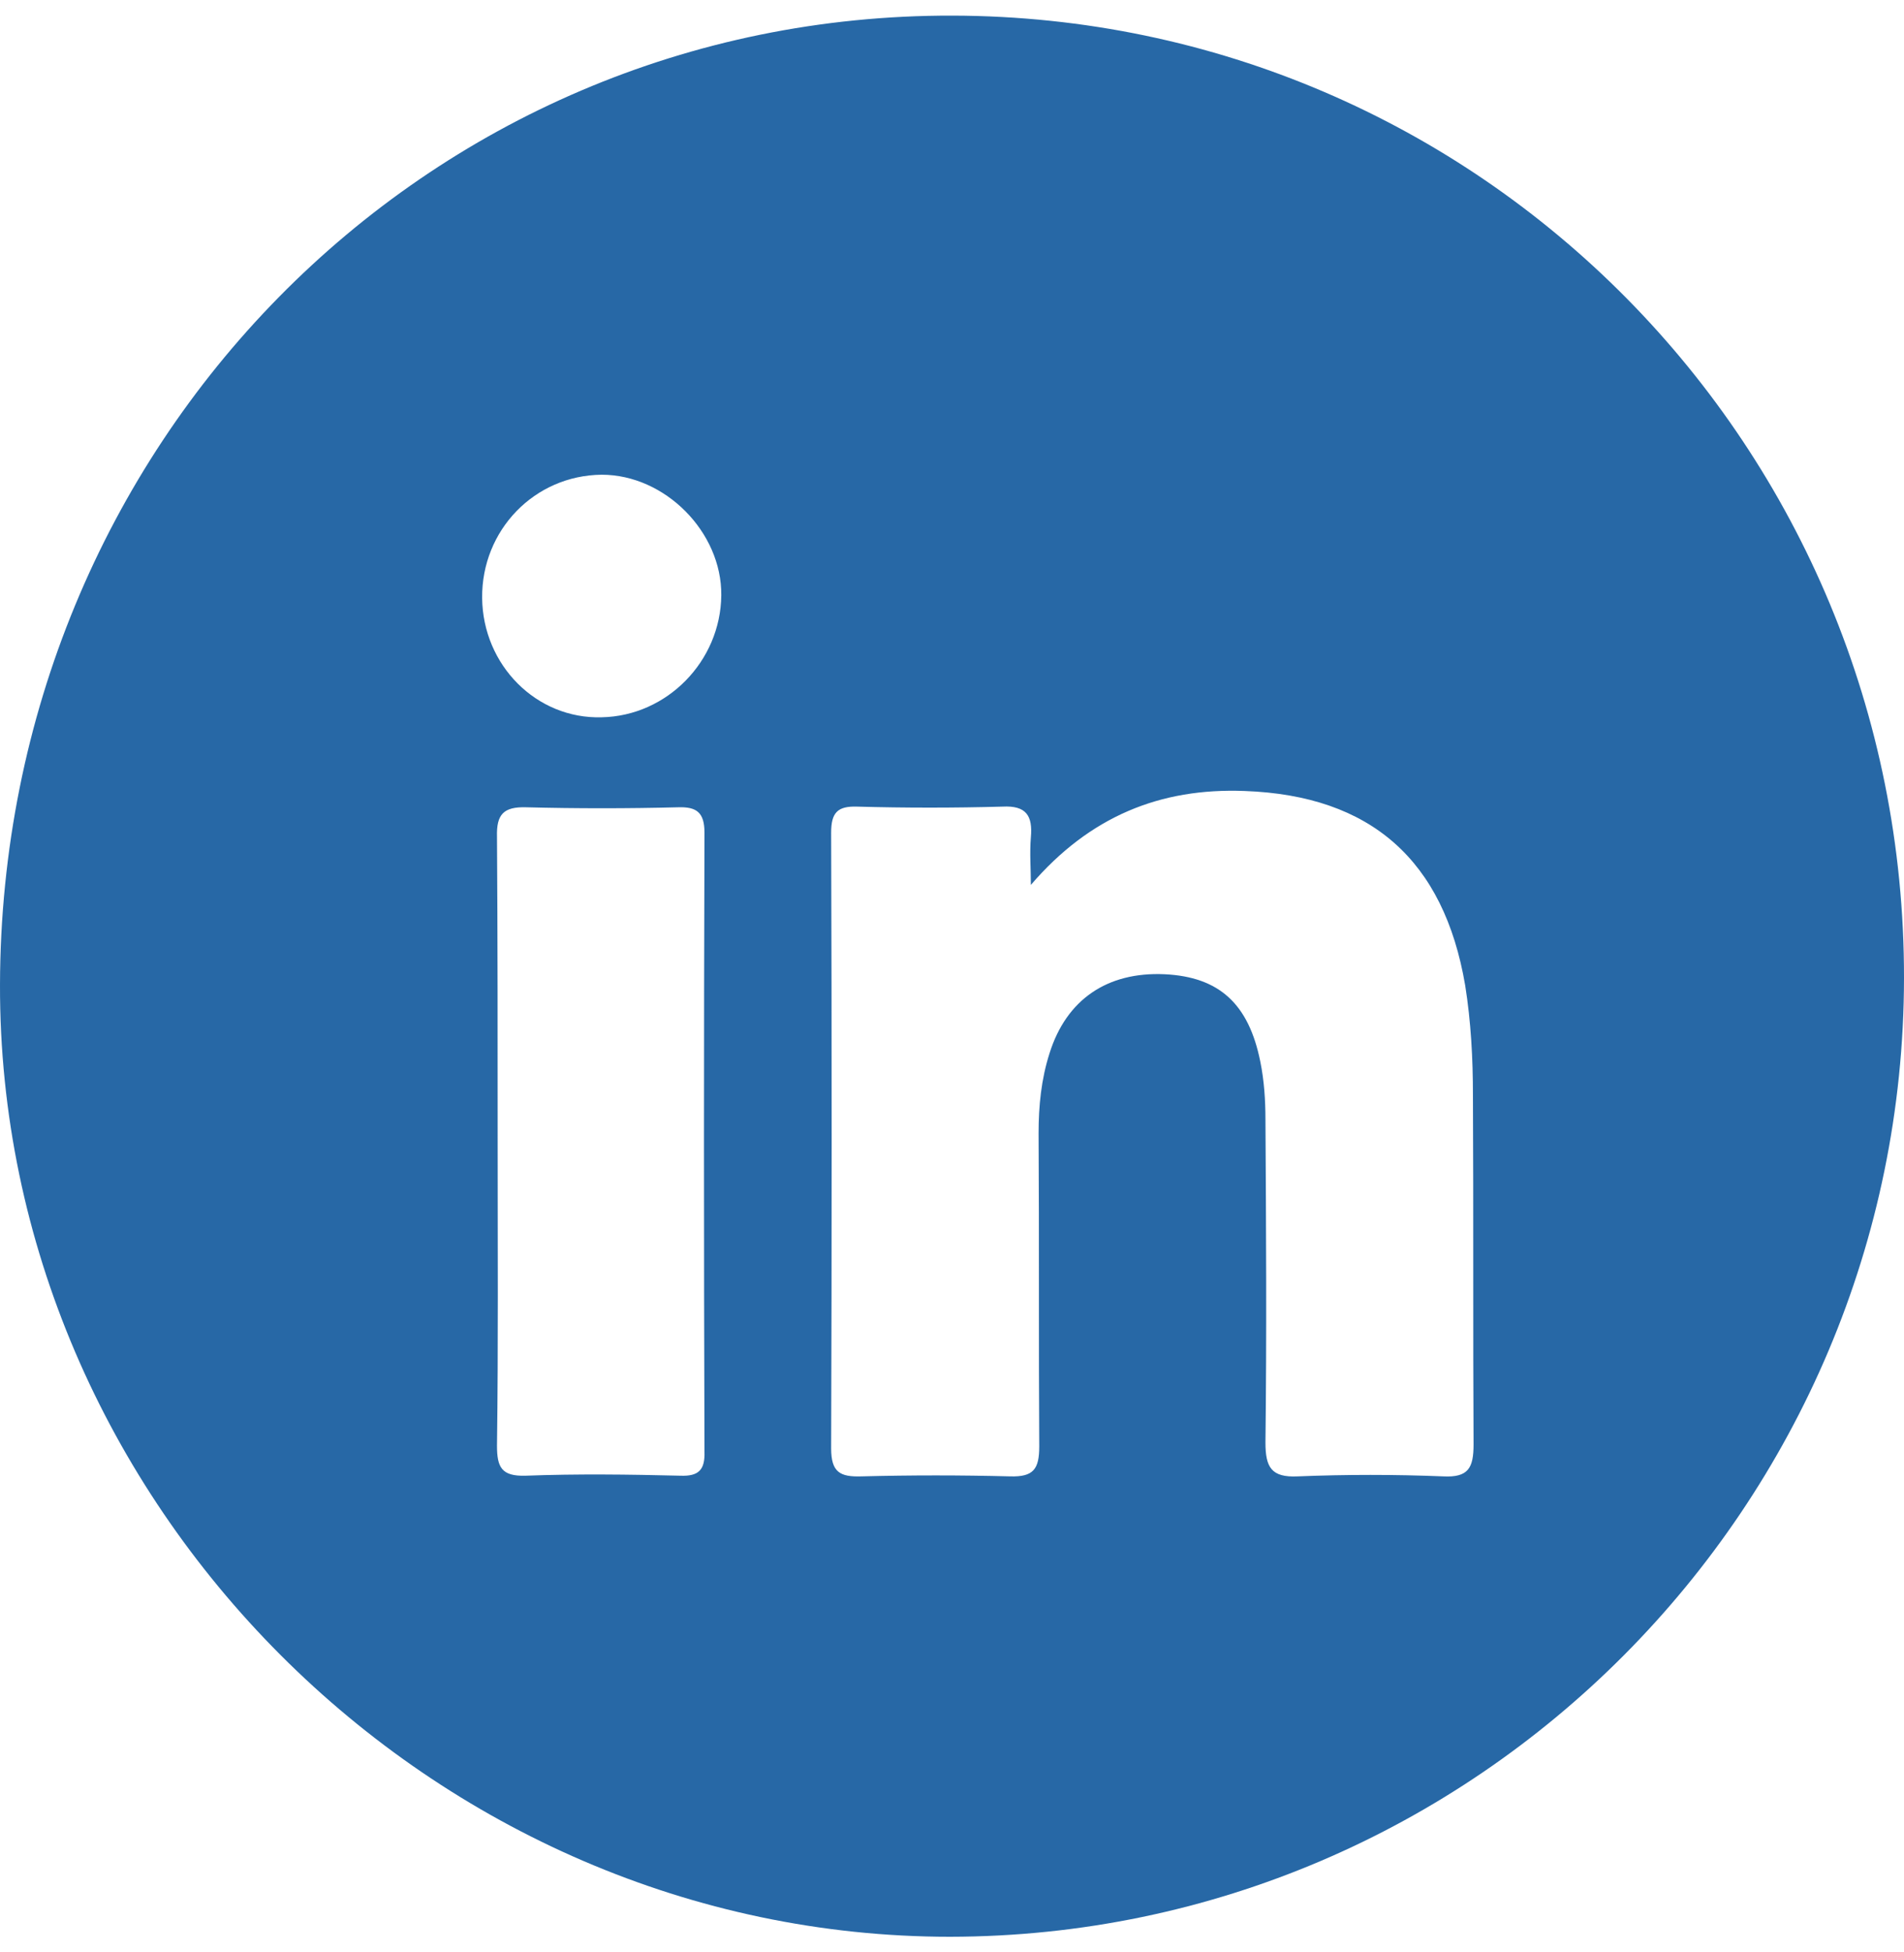 <svg width="40" height="41" viewBox="0 0 40 41" fill="none" xmlns="http://www.w3.org/2000/svg">
<path d="M20.014 0.328C31.093 0.355 40.014 9.38 40 20.541C39.986 31.634 30.998 40.659 19.959 40.672C9.084 40.672 -0.027 31.552 6.05489e-05 20.678C0.027 9.339 8.921 0.3 20.014 0.328ZM21.657 18.583C21.657 18.254 21.629 17.912 21.657 17.583C21.697 17.131 21.561 16.912 21.059 16.939C20.041 16.967 19.022 16.967 18.004 16.939C17.597 16.926 17.461 17.063 17.461 17.487C17.475 21.801 17.475 26.115 17.461 30.415C17.461 30.922 17.651 31.018 18.099 31.004C19.145 30.977 20.177 30.977 21.222 31.004C21.711 31.018 21.833 30.853 21.833 30.374C21.819 28.183 21.833 25.992 21.819 23.8C21.819 23.225 21.874 22.664 22.05 22.116C22.403 20.993 23.259 20.404 24.467 20.459C25.608 20.514 26.232 21.075 26.477 22.294C26.558 22.691 26.585 23.102 26.585 23.513C26.599 25.773 26.612 28.032 26.585 30.292C26.585 30.812 26.707 31.031 27.264 31.004C28.282 30.963 29.301 30.963 30.319 31.004C30.849 31.031 30.957 30.826 30.957 30.333C30.944 27.895 30.957 25.457 30.944 23.006C30.944 22.226 30.903 21.459 30.781 20.692C30.333 18.062 28.798 16.707 26.151 16.611C24.372 16.542 22.892 17.145 21.657 18.583ZM10.455 24.006C10.455 26.129 10.469 28.251 10.441 30.36C10.441 30.812 10.536 31.004 11.039 30.99C12.125 30.949 13.211 30.963 14.297 30.99C14.678 31.004 14.813 30.867 14.8 30.483C14.786 26.156 14.786 21.815 14.8 17.487C14.8 17.063 14.637 16.939 14.243 16.953C13.184 16.98 12.111 16.98 11.052 16.953C10.577 16.939 10.428 17.104 10.441 17.569C10.455 19.719 10.455 21.869 10.455 24.006ZM12.641 9.969C11.229 9.982 10.116 11.133 10.129 12.557C10.143 13.968 11.27 15.104 12.641 15.063C14.012 15.036 15.139 13.886 15.153 12.502C15.166 11.174 13.972 9.969 12.641 9.969Z" fill="#2768A6"/>
</svg>
